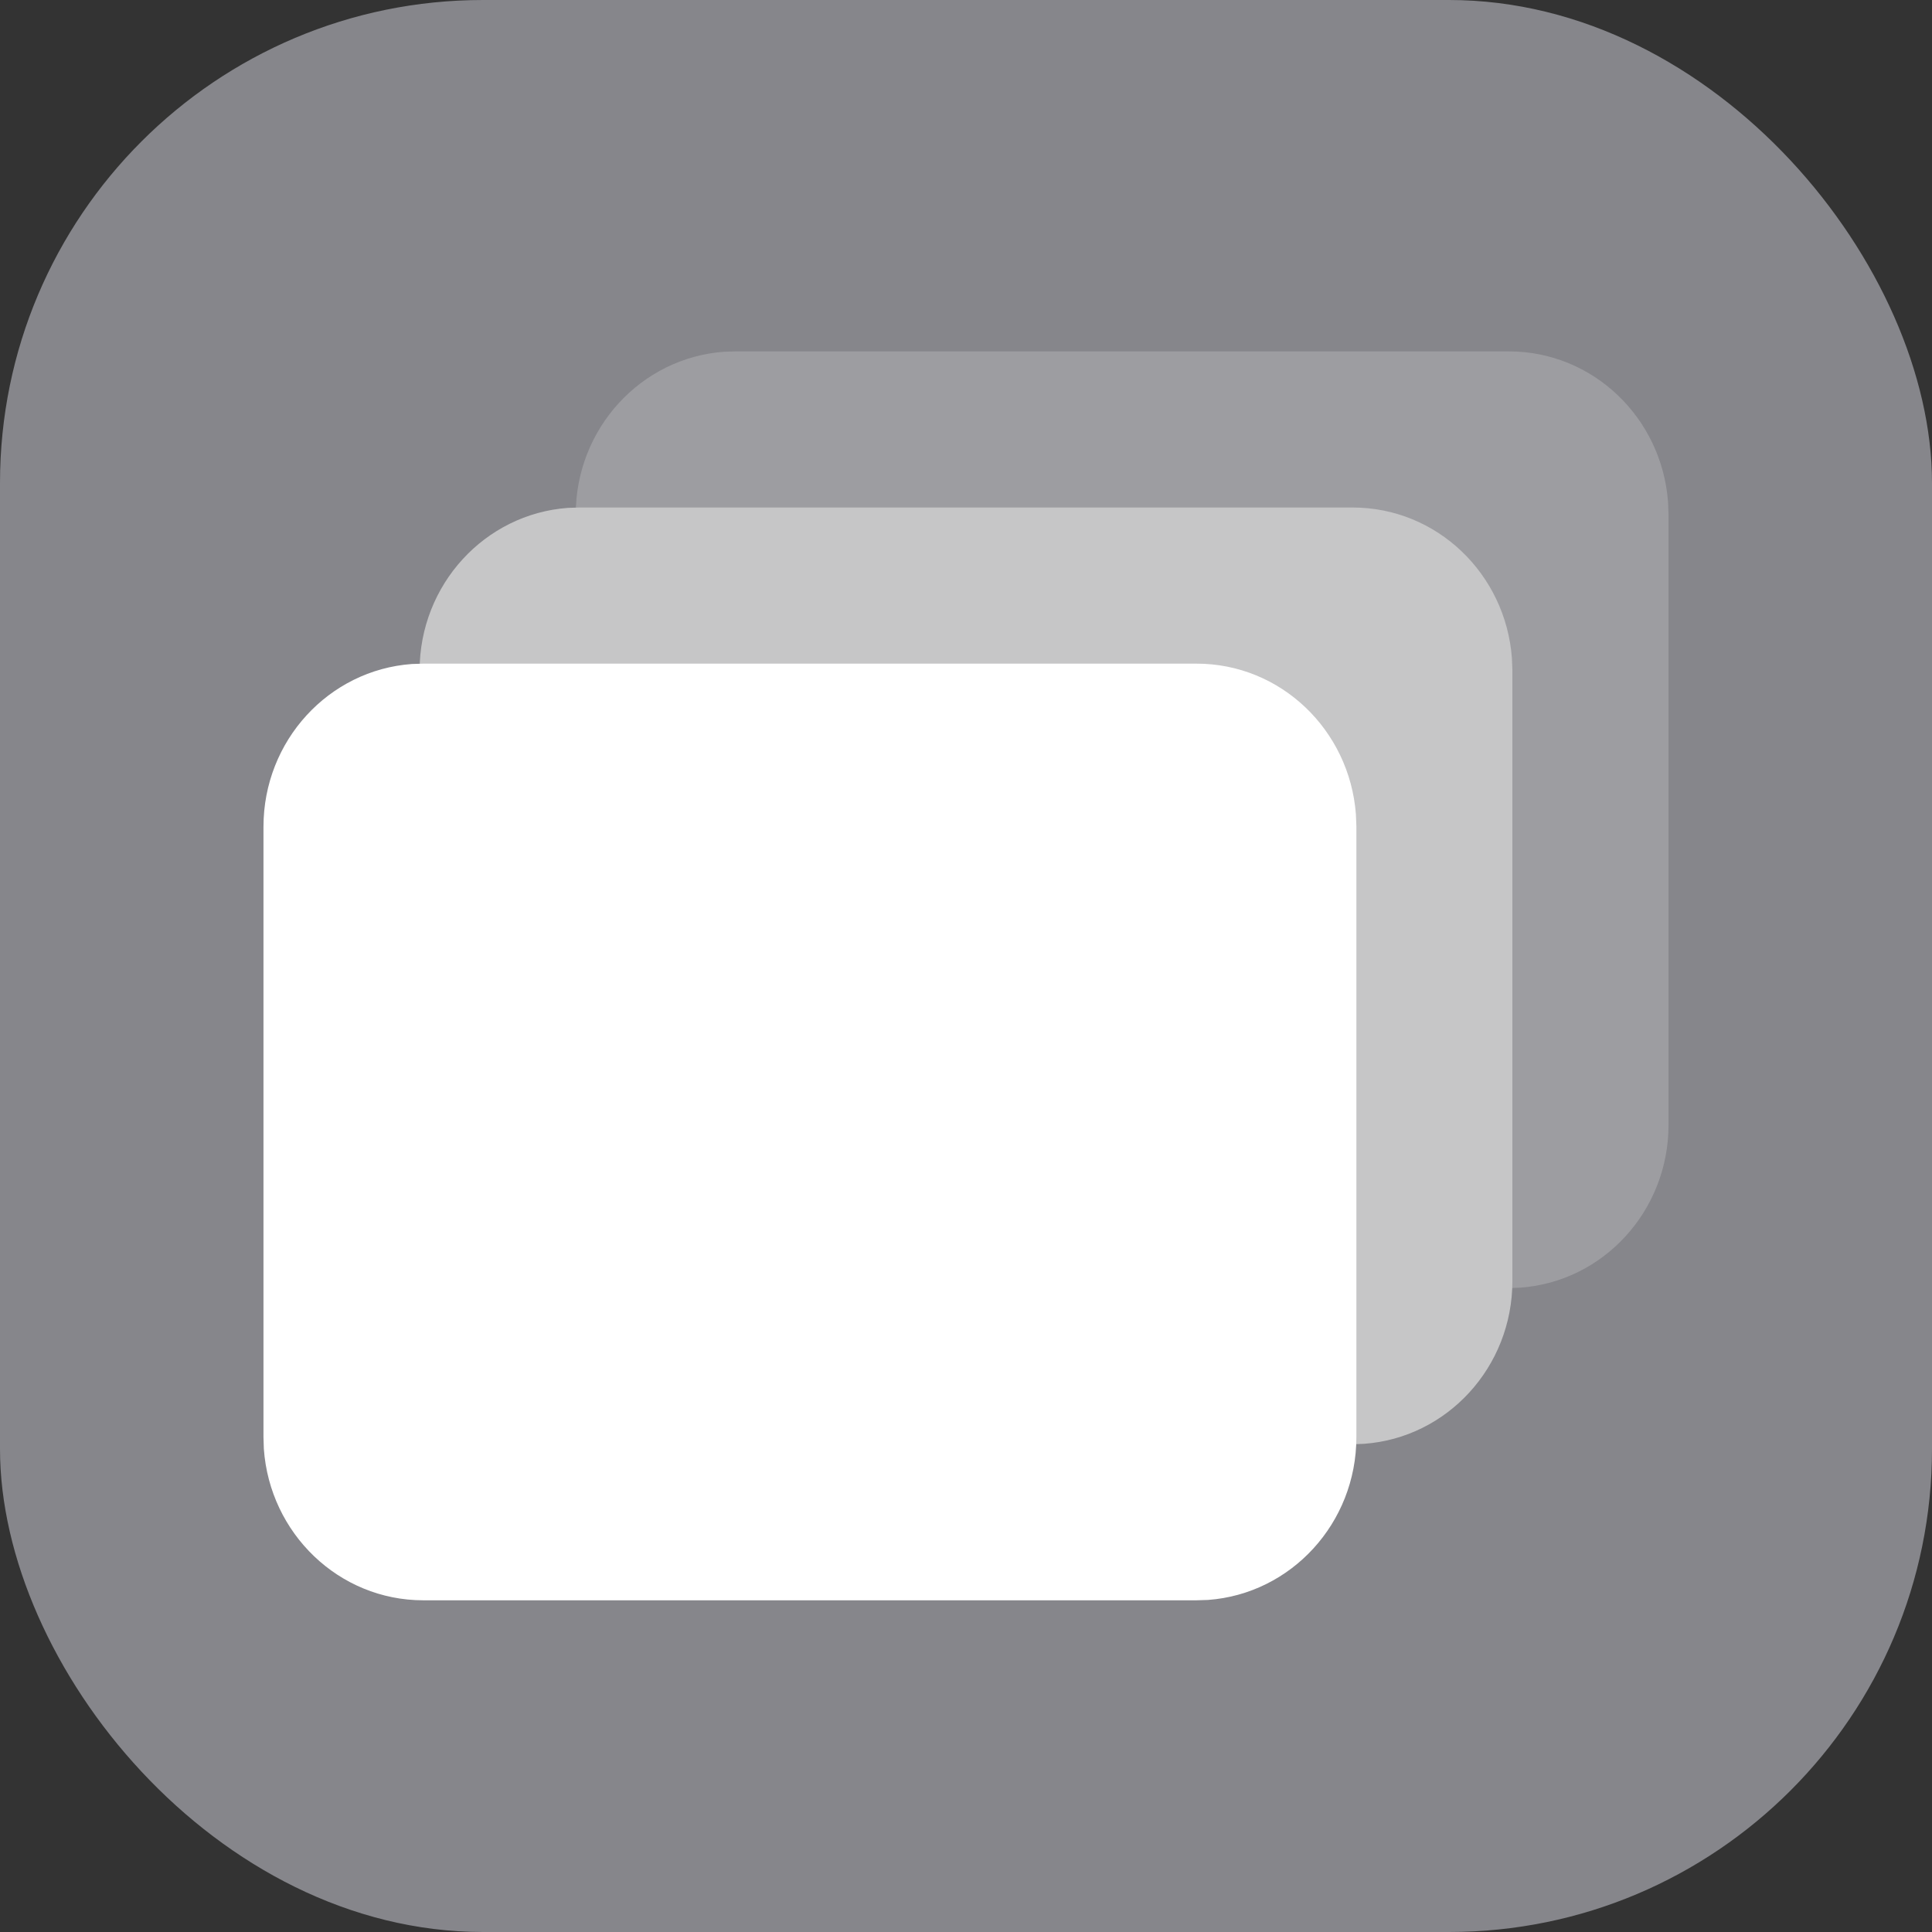 <svg xmlns="http://www.w3.org/2000/svg" width="16" height="16" viewBox="0 0 16 16">
  <rect x="0" y="0" width="16" height="16" fill="#333333" stroke="none"/>
  <g fill="none" fill-rule="evenodd">
    <rect width="16" height="16" fill="#86868B" rx="4"/>
    <g fill-rule="nonzero" transform="translate(2.182 2.91)">
      <path fill="#9D9DA1" d="M10.313,0 C11.011,0 11.58,0.55 11.632,1.247 L11.636,1.347 L11.636,6.406 C11.636,7.118 11.096,7.705 10.407,7.754 L10.313,7.758 L3.91,7.758 C3.208,7.758 2.637,7.202 2.589,6.502 L2.586,6.406 L2.586,1.351 C2.586,0.639 3.126,0.053 3.815,0.003 L3.91,0 L10.313,0 Z"/>
      <path fill="#C6C6C7" d="M9.02,1.293 C9.718,1.293 10.287,1.843 10.339,2.54 L10.343,2.64 L10.343,7.699 C10.343,8.411 9.803,8.997 9.115,9.047 L9.02,9.051 L2.617,9.051 C1.916,9.051 1.345,8.495 1.296,7.795 L1.293,7.699 L1.293,2.644 C1.293,1.932 1.833,1.346 2.522,1.296 L2.617,1.293 L9.02,1.293 Z"/>
      <path fill="#FFF" d="M7.727,2.586 C8.425,2.586 8.994,3.136 9.047,3.833 L9.051,3.933 L9.051,8.992 C9.051,9.704 8.51,10.29 7.822,10.34 L7.727,10.343 L1.324,10.343 C0.623,10.343 0.052,9.788 0.003,9.088 L0,8.992 L0,3.937 C0,3.225 0.54,2.639 1.229,2.589 L1.324,2.586 L7.727,2.586 Z"/>
    </g>
  </g>
</svg>
